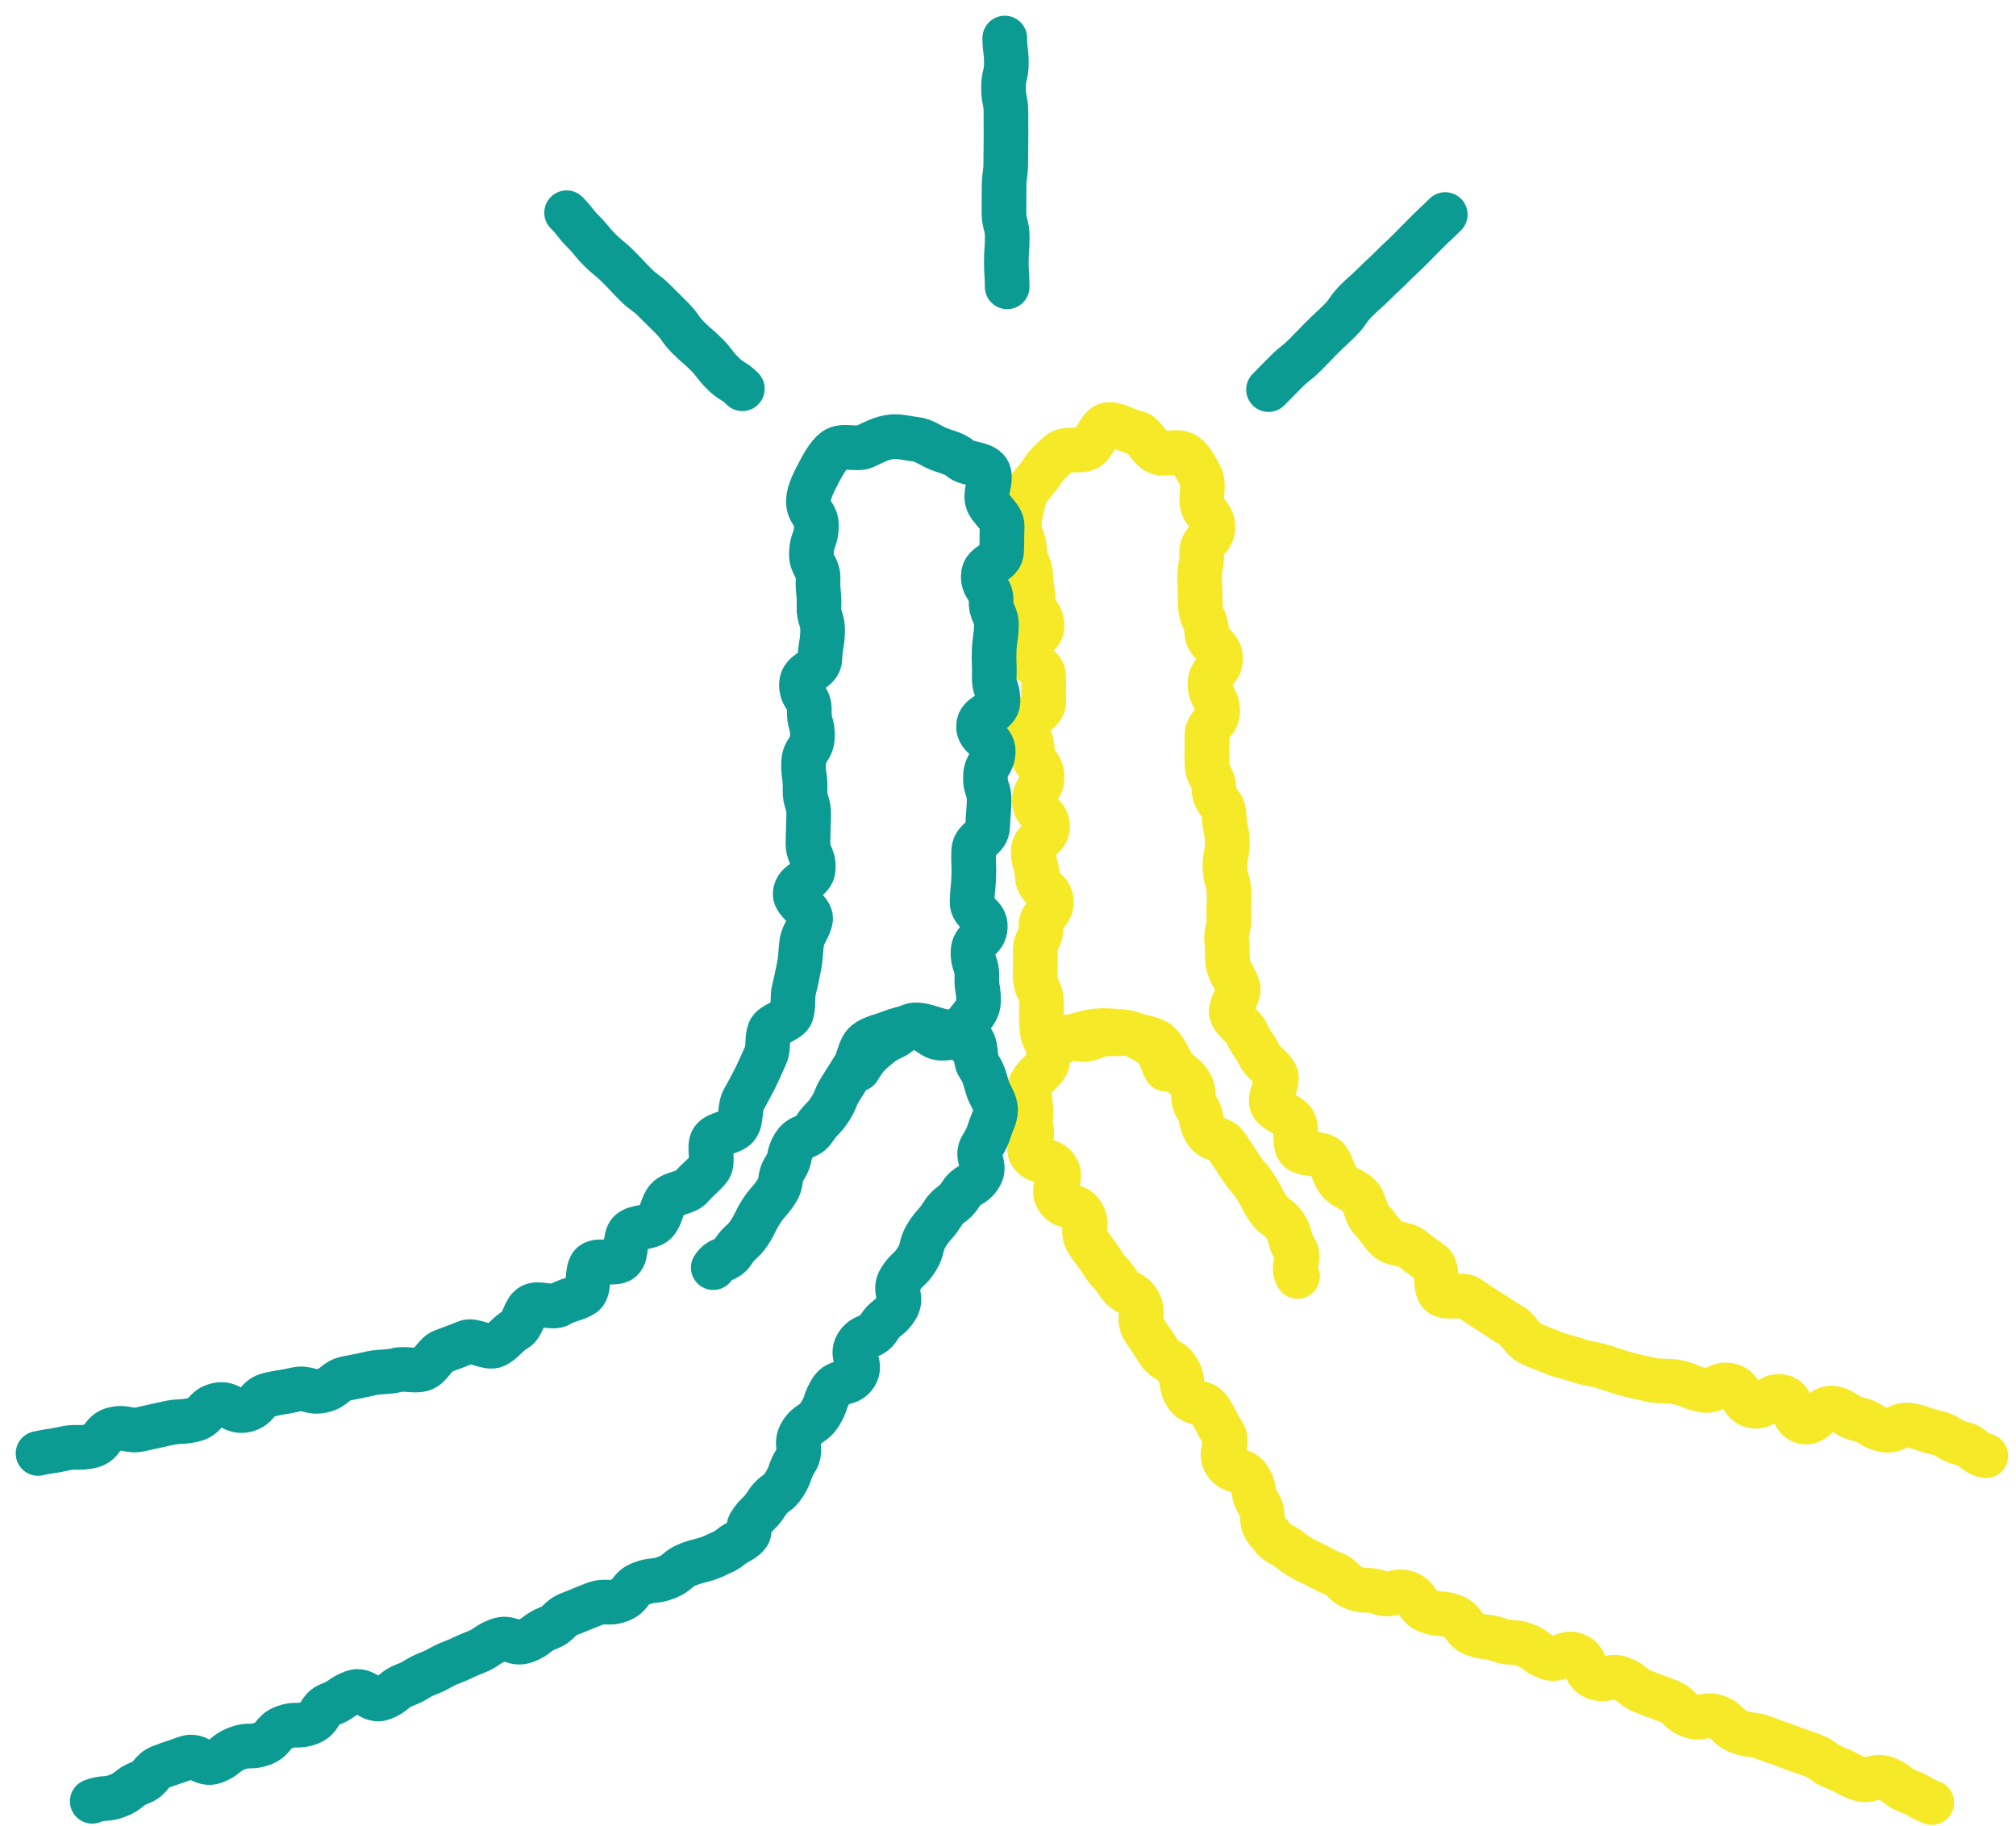 <svg width="53" height="48" viewBox="0 0 53 48" fill="none" xmlns="http://www.w3.org/2000/svg">
<path d="M14.896 5.591C15.127 5.822 15.098 5.85 15.329 6.082C15.56 6.313 15.536 6.337 15.767 6.568C15.998 6.799 16.022 6.776 16.253 7.007C16.484 7.238 16.477 7.245 16.707 7.477C16.938 7.709 16.974 7.672 17.205 7.904C17.436 8.135 17.438 8.133 17.669 8.365C17.899 8.597 17.858 8.638 18.089 8.869C18.32 9.101 18.338 9.083 18.569 9.314C18.8 9.545 18.768 9.577 19 9.809C19.231 10.041 19.285 9.987 19.516 10.218" stroke="#0B9B93" stroke-width="1.174" stroke-linecap="round"/>
<path d="M37.995 5.639C37.764 5.87 37.755 5.862 37.524 6.093C37.292 6.323 37.295 6.326 37.064 6.557C36.833 6.788 36.825 6.78 36.594 7.011C36.363 7.243 36.354 7.234 36.123 7.465C35.892 7.696 35.877 7.681 35.647 7.912C35.416 8.143 35.46 8.187 35.228 8.418C34.997 8.649 34.987 8.64 34.757 8.871C34.526 9.102 34.53 9.107 34.299 9.338C34.068 9.569 34.041 9.542 33.809 9.774C33.578 10.005 33.581 10.008 33.349 10.24" stroke="#0B9B93" stroke-width="1.174" stroke-linecap="round"/>
<path d="M26.415 1C26.415 1.327 26.457 1.327 26.457 1.654C26.457 1.981 26.382 1.981 26.382 2.308C26.382 2.634 26.446 2.634 26.446 2.961C26.446 3.288 26.447 3.288 26.447 3.615C26.447 3.942 26.441 3.942 26.441 4.269C26.441 4.596 26.397 4.596 26.397 4.923C26.397 5.249 26.394 5.249 26.394 5.576C26.394 5.903 26.48 5.903 26.48 6.23C26.48 6.557 26.456 6.557 26.456 6.885C26.456 7.212 26.478 7.211 26.478 7.539" stroke="#0B9B93" stroke-width="1.174" stroke-linecap="round"/>
<path d="M34.111 33.551C33.935 33.281 34.216 33.099 34.041 32.828C33.865 32.558 33.961 32.496 33.786 32.226C33.61 31.955 33.502 32.025 33.327 31.755C33.152 31.484 33.18 31.465 33.005 31.195C32.83 30.925 32.791 30.949 32.616 30.679C32.442 30.408 32.436 30.411 32.261 30.14C32.087 29.87 31.875 30.007 31.699 29.736C31.524 29.465 31.642 29.389 31.467 29.118C31.291 28.847 31.456 28.741 31.28 28.47C31.105 28.199 31.006 28.264 30.831 27.992C30.712 27.803 30.618 27.553 30.455 27.417C30.292 27.281 30.006 27.267 29.806 27.187C29.605 27.106 29.382 27.109 29.165 27.094C28.948 27.079 28.745 27.097 28.531 27.151C28.318 27.204 28.124 27.261 27.933 27.38C27.893 27.405 27.738 27.267 27.7 27.293C27.512 27.429 27.615 27.85 27.486 28.032C27.358 28.213 27.148 28.327 27.084 28.543C27.019 28.759 27.097 28.966 27.104 29.193C27.111 29.372 27.062 29.533 27.116 29.708C27.168 29.878 27.001 30.169 27.099 30.326C27.281 30.616 27.596 30.42 27.777 30.71C27.959 31 27.619 31.212 27.801 31.503C27.982 31.793 28.269 31.614 28.451 31.905C28.632 32.195 28.406 32.337 28.588 32.627C28.77 32.917 28.798 32.9 28.98 33.191C29.161 33.482 29.218 33.445 29.4 33.736C29.582 34.027 29.746 33.925 29.927 34.215C30.108 34.505 29.889 34.643 30.07 34.934C30.253 35.225 30.264 35.217 30.446 35.508C30.628 35.798 30.776 35.706 30.957 35.996C31.139 36.287 31.002 36.373 31.184 36.663C31.366 36.953 31.633 36.786 31.815 37.077C31.996 37.367 31.971 37.383 32.152 37.674C32.333 37.965 32.031 38.154 32.213 38.445C32.395 38.736 32.655 38.573 32.837 38.864C33.019 39.155 32.902 39.228 33.084 39.519C33.266 39.81 33.101 39.912 33.283 40.203C33.35 40.312 33.379 40.299 33.45 40.406C33.56 40.562 33.795 40.638 33.936 40.759C34.077 40.881 34.252 40.973 34.419 41.059C34.731 41.187 34.713 41.232 35.029 41.353C35.344 41.474 35.288 41.62 35.603 41.741C35.918 41.862 35.963 41.742 36.278 41.863C36.593 41.983 36.68 41.755 36.996 41.875C37.312 41.995 37.223 42.225 37.538 42.345C37.853 42.465 37.89 42.37 38.205 42.49C38.52 42.61 38.436 42.83 38.751 42.95C39.066 43.07 39.098 42.986 39.413 43.106C39.728 43.226 39.771 43.116 40.086 43.236C40.401 43.356 40.366 43.448 40.681 43.568C40.997 43.688 41.113 43.384 41.428 43.504C41.743 43.624 41.612 43.968 41.927 44.088C42.242 44.208 42.319 44.007 42.634 44.127C42.95 44.247 42.908 44.355 43.224 44.475C43.539 44.595 43.541 44.59 43.856 44.71C44.172 44.83 44.116 44.977 44.431 45.097C44.746 45.217 44.824 45.014 45.139 45.135C45.454 45.255 45.4 45.398 45.715 45.518C46.03 45.639 46.061 45.559 46.376 45.679C46.691 45.8 46.695 45.79 47.01 45.91C47.326 46.031 47.33 46.019 47.645 46.139C47.96 46.26 47.928 46.346 48.243 46.466C48.558 46.587 48.542 46.627 48.858 46.748C49.174 46.869 49.265 46.628 49.581 46.748C49.896 46.868 49.858 46.967 50.174 47.087C50.489 47.208 50.47 47.259 50.785 47.38" stroke="#F5E928" stroke-width="1.174" stroke-linecap="round" stroke-linejoin="round"/>
<path d="M52.206 38.265C51.866 38.188 51.905 38.015 51.566 37.939C51.227 37.862 51.255 37.736 50.915 37.66C50.575 37.584 50.584 37.544 50.244 37.469C49.904 37.393 49.845 37.655 49.505 37.579C49.166 37.503 49.194 37.379 48.854 37.303C48.514 37.227 48.544 37.094 48.204 37.018C47.865 36.942 47.751 37.448 47.412 37.372C47.072 37.295 47.186 36.789 46.846 36.713C46.506 36.636 46.417 37.032 46.077 36.955C45.737 36.879 45.824 36.493 45.484 36.417C45.144 36.341 45.084 36.611 44.744 36.535C44.404 36.458 44.417 36.398 44.076 36.326C43.858 36.288 43.626 36.317 43.411 36.27C43.197 36.223 42.978 36.176 42.765 36.12C42.552 36.063 42.342 35.985 42.132 35.919C41.922 35.852 41.69 35.838 41.483 35.762C41.276 35.686 41.048 35.647 40.845 35.562C40.641 35.477 40.425 35.403 40.225 35.309C40.026 35.215 39.916 34.934 39.721 34.831C39.526 34.729 39.353 34.59 39.163 34.479C38.973 34.367 38.798 34.236 38.613 34.116C38.428 33.996 38.057 34.145 37.877 34.017C37.697 33.889 37.824 33.351 37.65 33.215C37.475 33.08 37.295 32.969 37.128 32.826C36.96 32.682 36.638 32.72 36.476 32.569C36.315 32.419 36.206 32.217 36.052 32.059C35.897 31.901 35.896 31.611 35.749 31.447C35.602 31.282 35.339 31.227 35.2 31.056C35.06 30.885 35.031 30.638 34.899 30.461C34.767 30.283 34.25 30.38 34.126 30.198C34.002 30.015 34.123 29.669 34.008 29.481C33.892 29.293 33.55 29.233 33.443 29.04C33.336 28.847 33.635 28.441 33.536 28.244C33.438 28.047 33.194 27.925 33.104 27.723C33.019 27.532 32.86 27.373 32.787 27.178C32.713 26.984 32.441 26.849 32.378 26.651C32.314 26.453 32.598 26.15 32.545 25.948C32.492 25.745 32.331 25.572 32.29 25.368C32.249 25.163 32.28 24.948 32.25 24.741C32.22 24.535 32.328 24.32 32.309 24.112C32.29 23.903 32.322 23.705 32.315 23.496C32.303 23.151 32.216 23.154 32.204 22.809C32.192 22.464 32.276 22.462 32.264 22.116C32.252 21.771 32.192 21.774 32.18 21.429C32.168 21.084 31.927 21.092 31.914 20.747C31.902 20.403 31.741 20.408 31.729 20.063C31.717 19.718 31.74 19.717 31.728 19.372C31.715 19.027 32.023 19.017 32.01 18.671C31.998 18.326 31.82 18.333 31.809 17.988C31.797 17.642 32.099 17.632 32.087 17.288C32.074 16.943 31.736 16.955 31.724 16.61C31.712 16.264 31.571 16.27 31.559 15.925C31.548 15.579 31.55 15.579 31.538 15.234C31.526 14.889 31.602 14.886 31.59 14.541C31.578 14.196 31.897 14.185 31.886 13.84C31.874 13.495 31.605 13.504 31.593 13.159C31.585 12.935 31.657 12.711 31.557 12.517C31.456 12.323 31.35 12.095 31.171 11.961C30.971 11.813 30.621 11.975 30.422 11.882C30.197 11.777 30.089 11.417 29.871 11.376C29.631 11.331 29.357 11.137 29.133 11.16C28.894 11.184 28.779 11.7 28.567 11.791C28.356 11.882 28.025 11.761 27.848 11.912C27.67 12.062 27.487 12.245 27.361 12.443C27.235 12.641 26.997 12.839 26.934 13.068C26.872 13.297 26.792 13.589 26.8 13.829C26.812 14.159 26.928 14.154 26.939 14.484C26.951 14.813 27.085 14.808 27.097 15.138C27.108 15.467 27.153 15.465 27.164 15.795C27.176 16.124 27.384 16.116 27.396 16.446C27.408 16.775 26.913 16.792 26.924 17.122C26.935 17.451 27.424 17.434 27.436 17.763C27.448 18.092 27.429 18.093 27.44 18.422C27.451 18.751 27.011 18.767 27.022 19.096C27.034 19.426 27.13 19.422 27.141 19.751C27.153 20.081 27.384 20.072 27.396 20.402C27.408 20.731 27.184 20.739 27.195 21.068C27.206 21.397 27.529 21.386 27.54 21.715C27.552 22.045 27.151 22.058 27.163 22.388C27.174 22.717 27.259 22.714 27.271 23.044C27.282 23.373 27.628 23.361 27.639 23.69C27.651 24.02 27.355 24.03 27.367 24.36C27.378 24.689 27.206 24.695 27.217 25.024C27.229 25.354 27.206 25.355 27.217 25.685C27.229 26.015 27.369 26.01 27.38 26.339C27.39 26.639 27.337 27.035 27.459 27.309C27.511 27.426 27.639 27.393 27.712 27.5C27.75 27.472 27.841 27.322 27.881 27.297C28.071 27.178 28.365 27.368 28.571 27.317C28.777 27.265 28.942 27.159 29.158 27.174C29.373 27.189 29.593 27.127 29.795 27.208C29.997 27.289 30.183 27.395 30.352 27.536C30.521 27.678 30.53 27.915 30.649 28.105" stroke="#F5E928" stroke-width="1.174" stroke-linecap="round" stroke-linejoin="round"/>
<path d="M18.752 33.32C18.927 33.049 19.104 33.163 19.279 32.892C19.454 32.622 19.526 32.669 19.702 32.398C19.877 32.127 19.844 32.106 20.019 31.835C20.194 31.565 20.235 31.591 20.41 31.321C20.585 31.05 20.458 30.968 20.634 30.698C20.809 30.427 20.706 30.36 20.881 30.09C21.057 29.819 21.238 29.936 21.413 29.665C21.588 29.395 21.644 29.43 21.819 29.16C21.994 28.889 21.943 28.856 22.119 28.585C22.294 28.314 22.288 28.31 22.462 28.038C22.581 27.848 22.596 27.546 22.76 27.409C22.923 27.271 23.197 27.223 23.397 27.142C23.597 27.061 23.83 27.003 24.048 26.988C24.265 26.973 24.442 27.224 24.656 27.278C24.87 27.331 25.137 27.194 25.327 27.313C25.367 27.337 25.472 27.277 25.51 27.303C25.699 27.44 25.605 27.847 25.734 28.028C25.866 28.215 25.895 28.377 25.96 28.593C26.025 28.809 26.182 28.965 26.173 29.192C26.167 29.371 26.077 29.504 26.023 29.68C25.969 29.855 25.912 29.973 25.813 30.131C25.632 30.421 25.946 30.617 25.764 30.908C25.583 31.199 25.435 31.107 25.253 31.397C25.072 31.687 24.96 31.617 24.778 31.908C24.596 32.198 24.547 32.168 24.365 32.458C24.183 32.748 24.282 32.81 24.101 33.101C23.919 33.391 23.845 33.345 23.663 33.635C23.481 33.925 23.747 34.092 23.566 34.383C23.385 34.674 23.282 34.61 23.101 34.9C22.919 35.19 22.712 35.061 22.531 35.352C22.349 35.642 22.673 35.845 22.491 36.135C22.31 36.425 22.035 36.254 21.853 36.544C21.672 36.835 21.741 36.878 21.559 37.169C21.377 37.459 21.247 37.377 21.065 37.669C20.884 37.959 21.104 38.096 20.922 38.388C20.74 38.678 20.806 38.72 20.624 39.01C20.442 39.3 20.33 39.23 20.148 39.522C19.966 39.812 19.896 39.769 19.714 40.059C19.646 40.167 19.737 40.225 19.666 40.332C19.555 40.488 19.347 40.543 19.206 40.665C19.065 40.787 18.911 40.828 18.744 40.913C18.431 41.041 18.419 40.997 18.104 41.117C17.788 41.237 17.831 41.348 17.516 41.468C17.201 41.589 17.169 41.505 16.854 41.625C16.538 41.745 16.613 41.941 16.298 42.061C15.982 42.181 15.931 42.045 15.616 42.165C15.301 42.285 15.305 42.296 14.989 42.416C14.674 42.536 14.727 42.675 14.412 42.795C14.097 42.915 14.134 43.012 13.819 43.132C13.504 43.252 13.407 42.996 13.091 43.117C12.776 43.238 12.805 43.313 12.49 43.433C12.175 43.553 12.184 43.58 11.869 43.7C11.554 43.82 11.572 43.868 11.257 43.989C10.942 44.11 10.965 44.169 10.65 44.289C10.335 44.409 10.375 44.516 10.06 44.636C9.745 44.756 9.595 44.363 9.28 44.483C8.965 44.603 8.993 44.68 8.678 44.8C8.363 44.92 8.456 45.165 8.141 45.286C7.826 45.406 7.78 45.286 7.465 45.406C7.149 45.526 7.221 45.713 6.905 45.833C6.59 45.953 6.546 45.837 6.231 45.957C5.916 46.078 5.955 46.183 5.64 46.303C5.325 46.423 5.199 46.091 4.883 46.211C4.567 46.331 4.561 46.315 4.246 46.436C3.931 46.556 4.001 46.738 3.685 46.859C3.369 46.98 3.408 47.081 3.092 47.202C2.777 47.322 2.741 47.226 2.425 47.347" stroke="#0B9B93" stroke-width="1.174" stroke-miterlimit="10" stroke-linecap="round"/>
<path d="M1 38.204C1.34 38.128 1.345 38.153 1.685 38.077C2.025 38.001 2.044 38.087 2.384 38.011C2.724 37.935 2.658 37.642 2.998 37.566C3.338 37.49 3.372 37.642 3.711 37.565C4.05 37.489 4.051 37.49 4.391 37.414C4.731 37.338 4.744 37.397 5.083 37.321C5.422 37.246 5.369 37.007 5.709 36.931C6.049 36.854 6.113 37.141 6.453 37.065C6.793 36.989 6.736 36.736 7.076 36.659C7.416 36.583 7.42 36.603 7.76 36.527C8.099 36.45 8.139 36.629 8.479 36.552C8.819 36.476 8.781 36.301 9.122 36.228C9.34 36.191 9.554 36.143 9.768 36.095C9.984 36.048 10.213 36.071 10.425 36.014C10.638 35.958 10.899 36.054 11.108 35.988C11.317 35.922 11.438 35.592 11.645 35.516C11.852 35.44 12.053 35.367 12.256 35.282C12.459 35.198 12.82 35.461 13.02 35.367C13.219 35.273 13.362 35.048 13.557 34.945C13.752 34.842 13.778 34.443 13.968 34.331C14.158 34.22 14.53 34.408 14.715 34.288C14.901 34.168 15.162 34.147 15.342 34.019C15.522 33.891 15.4 33.359 15.573 33.223C15.747 33.088 16.166 33.256 16.334 33.112C16.501 32.969 16.401 32.53 16.563 32.38C16.724 32.229 17.081 32.286 17.235 32.128C17.389 31.971 17.398 31.68 17.544 31.516C17.691 31.351 18.041 31.362 18.181 31.191C18.32 31.02 18.515 30.885 18.647 30.707C18.779 30.53 18.611 30.141 18.735 29.958C18.859 29.774 19.272 29.78 19.387 29.591C19.503 29.402 19.438 29.107 19.545 28.914C19.652 28.721 19.758 28.529 19.856 28.332C19.954 28.135 20.04 27.933 20.13 27.731C20.214 27.54 20.156 27.297 20.23 27.102C20.304 26.907 20.744 26.839 20.807 26.641C20.87 26.442 20.824 26.203 20.876 26.001C20.928 25.799 20.969 25.589 21.01 25.385C21.051 25.181 21.05 24.965 21.08 24.759C21.11 24.553 21.292 24.357 21.311 24.149C21.329 23.941 20.897 23.706 20.905 23.498C20.916 23.152 21.369 23.169 21.381 22.824C21.393 22.479 21.23 22.473 21.241 22.128C21.253 21.783 21.247 21.783 21.26 21.438C21.272 21.093 21.153 21.089 21.164 20.744C21.176 20.398 21.114 20.396 21.126 20.051C21.138 19.706 21.345 19.713 21.358 19.369C21.37 19.024 21.265 19.02 21.277 18.675C21.289 18.33 21.058 18.322 21.07 17.977C21.081 17.632 21.544 17.648 21.556 17.304C21.568 16.959 21.613 16.961 21.626 16.616C21.638 16.27 21.519 16.266 21.531 15.921C21.543 15.576 21.494 15.574 21.507 15.23C21.519 14.885 21.319 14.878 21.331 14.533C21.343 14.188 21.452 14.192 21.464 13.846C21.476 13.501 21.241 13.493 21.253 13.148C21.261 12.924 21.414 12.637 21.515 12.443C21.616 12.249 21.768 11.962 21.947 11.828C22.147 11.68 22.529 11.831 22.729 11.738C22.953 11.633 23.15 11.531 23.368 11.49C23.608 11.445 23.822 11.519 24.046 11.542C24.285 11.566 24.44 11.7 24.652 11.79C24.863 11.88 25.073 11.904 25.25 12.055C25.428 12.206 25.843 12.175 25.97 12.373C26.096 12.57 25.892 12.93 25.954 13.159C26.016 13.388 26.354 13.587 26.346 13.828C26.334 14.157 26.344 14.157 26.332 14.486C26.32 14.816 25.861 14.8 25.85 15.129C25.838 15.458 26.068 15.466 26.056 15.795C26.044 16.125 26.206 16.13 26.195 16.459C26.184 16.789 26.147 16.788 26.136 17.117C26.124 17.446 26.15 17.447 26.138 17.776C26.126 18.106 26.248 18.11 26.237 18.439C26.225 18.769 25.737 18.752 25.725 19.081C25.713 19.409 26.122 19.424 26.111 19.753C26.1 20.082 25.918 20.076 25.907 20.406C25.895 20.735 26.015 20.739 26.004 21.069C25.992 21.398 25.977 21.397 25.965 21.727C25.953 22.056 25.608 22.044 25.597 22.373C25.585 22.703 25.612 22.704 25.6 23.033C25.588 23.363 25.567 23.362 25.555 23.691C25.544 24.02 25.916 24.033 25.904 24.363C25.893 24.692 25.592 24.682 25.58 25.011C25.569 25.341 25.693 25.345 25.681 25.675C25.67 26.004 25.735 26.007 25.724 26.337C25.713 26.636 25.405 26.825 25.283 27.099C25.231 27.217 25.584 27.399 25.511 27.506C25.473 27.478 25.402 27.281 25.362 27.256C25.172 27.137 24.91 27.138 24.703 27.086C24.497 27.035 24.258 26.926 24.043 26.941C23.828 26.956 23.651 27.194 23.449 27.275C23.246 27.357 23.109 27.485 22.94 27.627C22.771 27.769 22.682 27.913 22.563 28.103" stroke="#0B9B93" stroke-width="1.174" stroke-miterlimit="10" stroke-linecap="round"/>
</svg>
